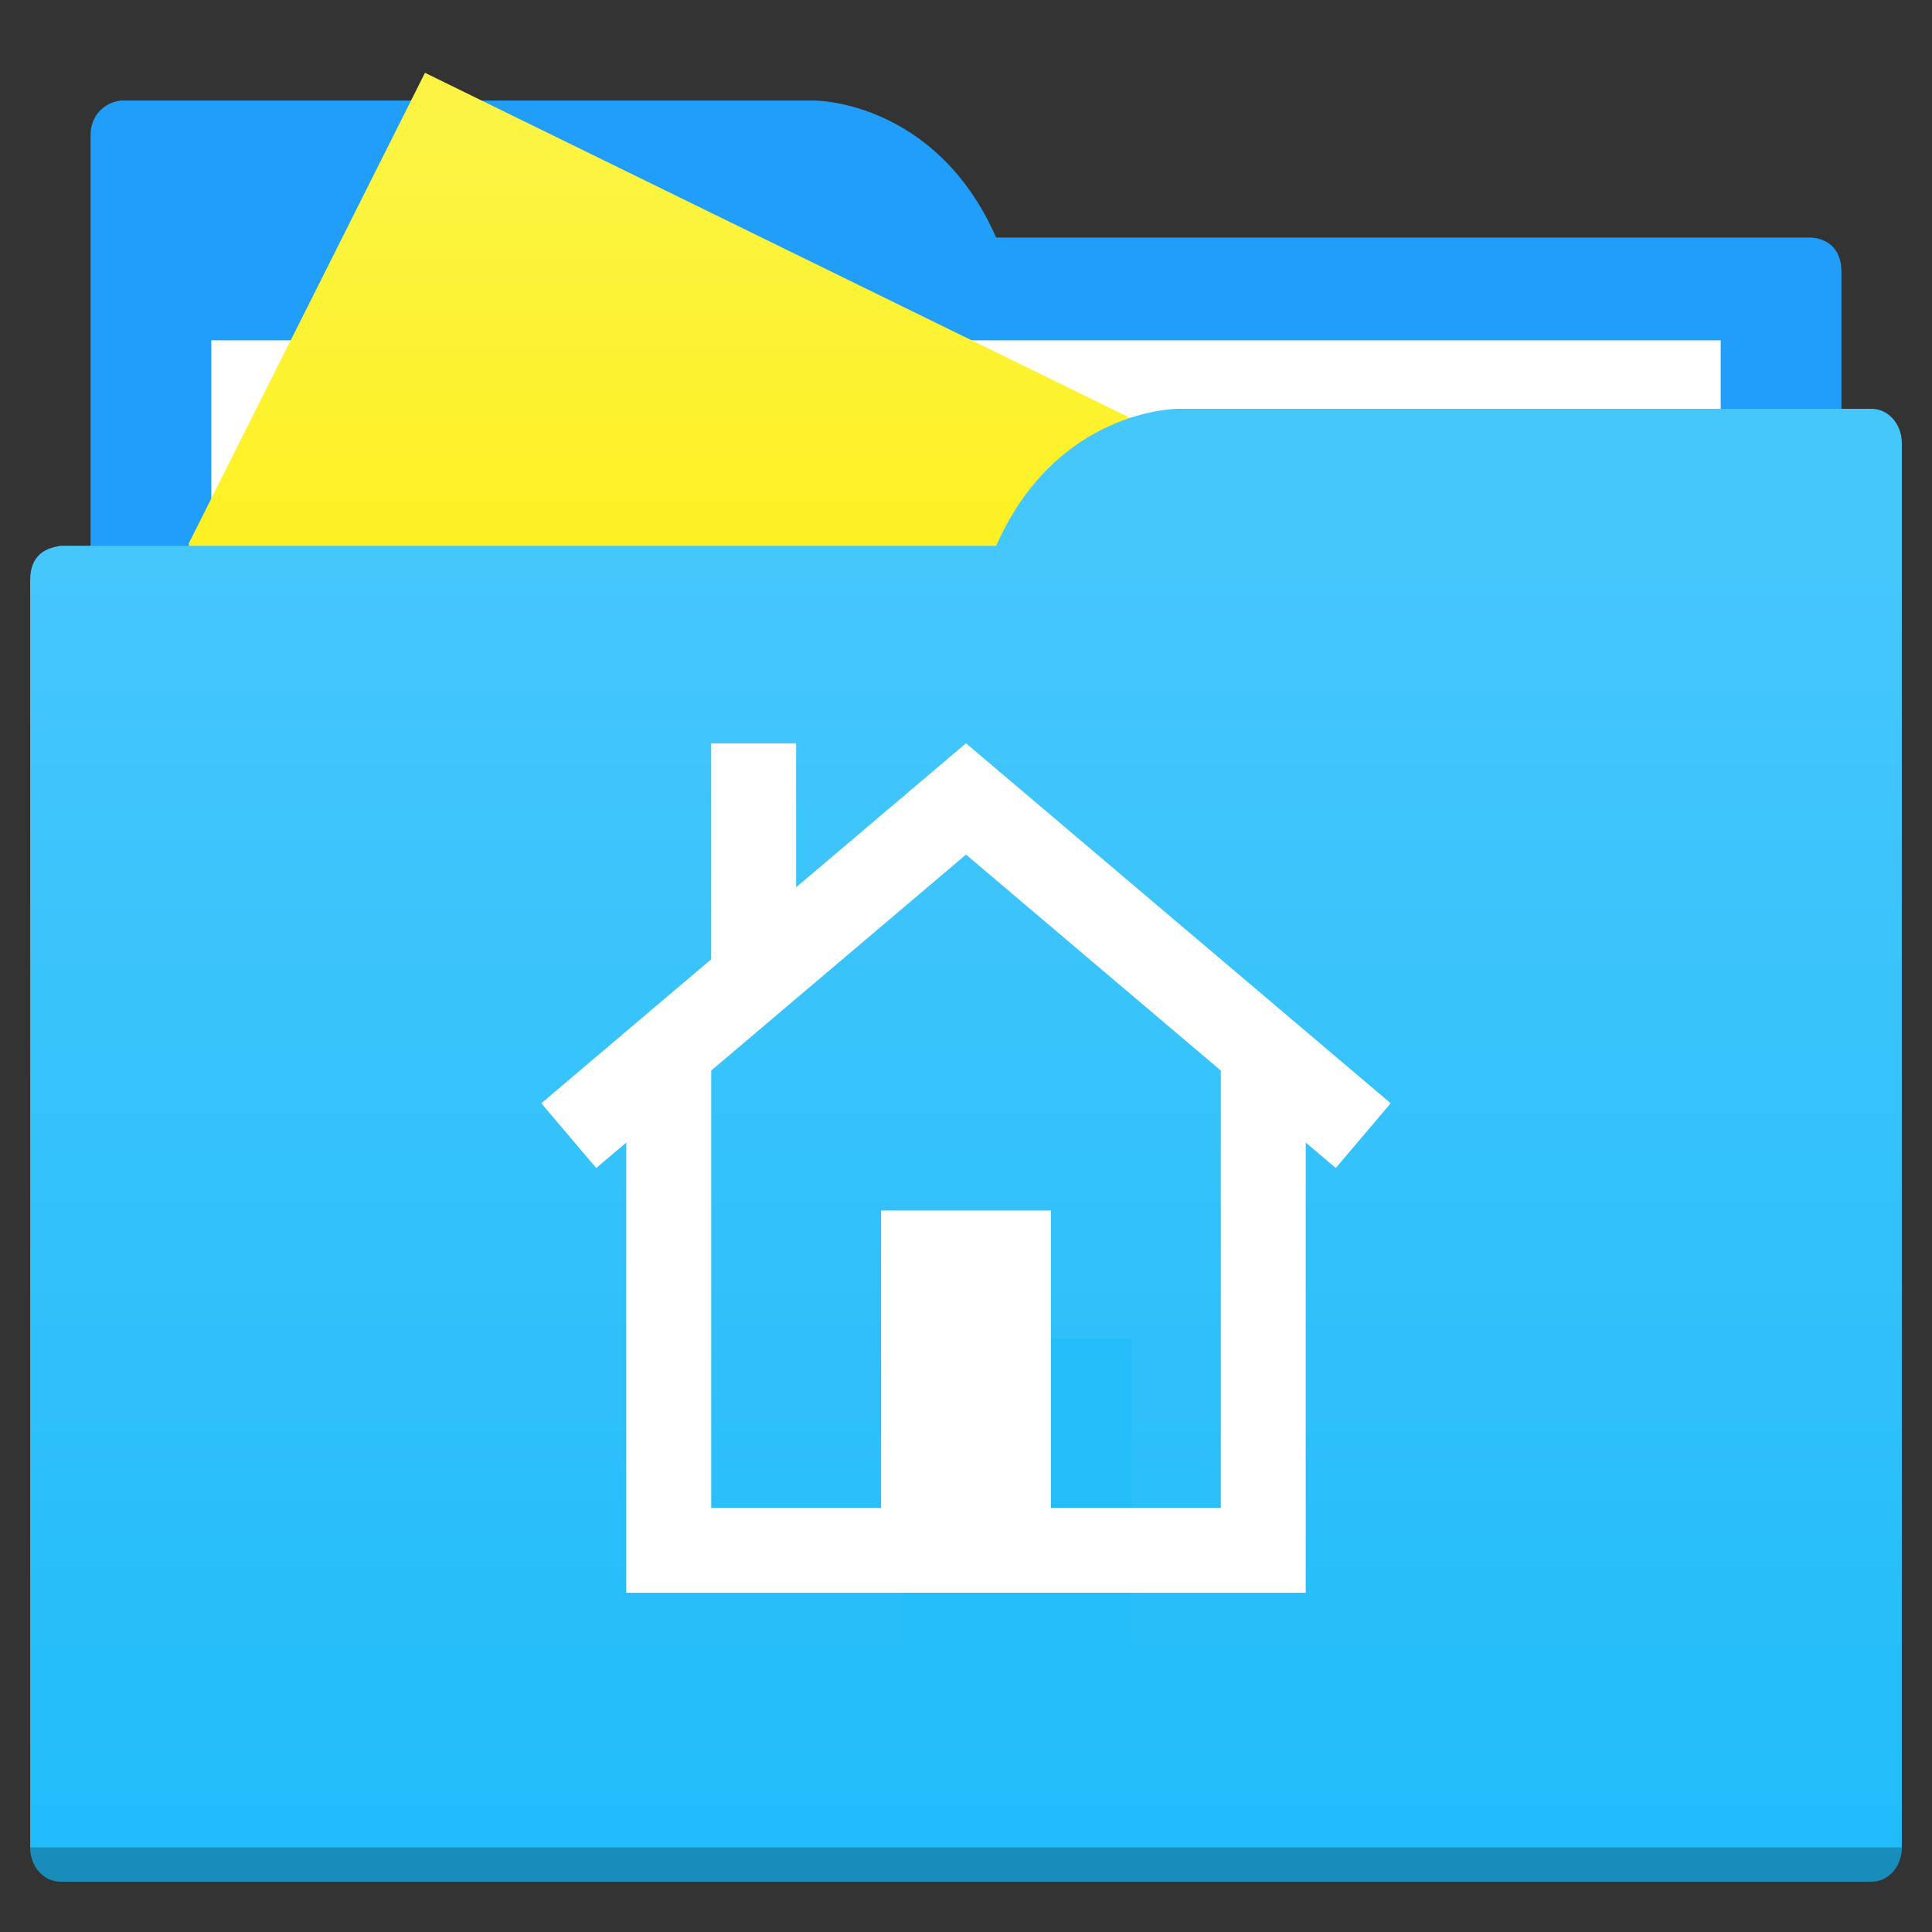 <?xml version="1.0" encoding="UTF-8" standalone="no"?>
<svg
   xmlns:dc="http://purl.org/dc/elements/1.1/"
   xmlns:cc="http://creativecommons.org/ns#"
   xmlns:rdf="http://www.w3.org/1999/02/22-rdf-syntax-ns#"
   xmlns:svg="http://www.w3.org/2000/svg"
   xmlns="http://www.w3.org/2000/svg"
   xmlns:xlink="http://www.w3.org/1999/xlink"
   width="64"
   height="64"
   id="svg5453"
   version="1.1"
   viewBox="0 0 64 64">
  <rect x="0" y="0" width="64" height="64" fill="#333333" stroke="none"/>
  <defs
     id="defs5455">
    <linearGradient
       id="linearGradient888">
      <stop
         style="stop-color:#20bcfa;stop-opacity:1;"
         offset="0"
         id="stop884" />
      <stop
         style="stop-color:#46c7fc;stop-opacity:1"
         offset="1"
         id="stop886" />
    </linearGradient>
    <linearGradient
       id="linearGradient864">
      <stop
         style="stop-color:#fdf124;stop-opacity:1"
         offset="0"
         id="stop860" />
      <stop
         style="stop-color:#fdf446;stop-opacity:0.996"
         offset="1"
         id="stop862" />
    </linearGradient>
    <linearGradient
       xlink:href="#linearGradient864"
       id="linearGradient866"
       x1="13.211"
       y1="18.742"
       x2="13.211"
       y2="9.458"
       gradientUnits="userSpaceOnUse" />
    <linearGradient
       gradientTransform="translate(-384.571,-483.798)"
       xlink:href="#linearGradient888"
       id="linearGradient890"
       x1="416.775"
       y1="545.775"
       x2="416.775"
       y2="501.516"
       gradientUnits="userSpaceOnUse" />
    <linearGradient
       gradientUnits="userSpaceOnUse"
       id="SVGID_1_"
       y2="44.99"
       x2="24.009"
       y1="15.99"
       x1="24.009"
       gradientTransform="matrix(1.158,0,0,1.158,-80.179,-0.673)">
      <stop
         offset="0"
         style="stop-color:#8ec5ff;stop-opacity:1"
         id="stop22" />
      <stop
         offset="0.97"
         style="stop-color:#70bcff;stop-opacity:1"
         id="stop24" />
      <stop
         offset="1"
         style="stop-color:#0f70e6;stop-opacity:1"
         id="stop26" />
    </linearGradient>
    <linearGradient
       xlink:href="#linearGradient888"
       id="linearGradient833"
       x1="32.01"
       y1="57.893"
       x2="31.962"
       y2="15.12"
       gradientUnits="userSpaceOnUse"
       gradientTransform="translate(-86.78,-9.763)" />
  </defs>
  <path
     id="folderTab-3"
     d="M 4,3.331 C 3.449,3.394 3,3.837 3,4.466 V 6.735 52.12 H 61 V 12.408 11.274 9.004 C 61,7.87 60,7.87 60,7.87 H 58 37 33 C 31,3.331 27,3.331 27,3.331 H 5 Z"
     style="fill:#209efa;fill-opacity:1;fill-rule:evenodd;stroke:none;stroke-width:1.065px;stroke-linecap:butt;stroke-linejoin:miter;stroke-opacity:1" />
  <path
     id="folderPaper-6"
     d="m 7,11.274 h 50 v 36.308 H 7 Z"
     style="color:#000000;text-decoration:none;text-decoration-line:none;text-decoration-style:solid;text-decoration-color:#000000;white-space:normal;clip-rule:nonzero;display:inline;overflow:visible;visibility:visible;opacity:1;isolation:auto;mix-blend-mode:normal;color-interpolation:sRGB;color-interpolation-filters:linearRGB;solid-color:#000000;solid-opacity:1;fill:#ffffff;fill-opacity:1;fill-rule:nonzero;stroke:none;stroke-width:1.065;stroke-linecap:butt;stroke-linejoin:miter;stroke-miterlimit:4;stroke-dasharray:none;stroke-dashoffset:0;stroke-opacity:1;color-rendering:auto;image-rendering:auto;shape-rendering:auto;text-rendering:auto;enable-background:accumulate" />
  <polygon
     transform="matrix(1.663,0,0,1.642,-5.398,-12.913)"
     style="fill:url(#linearGradient866);fill-opacity:1"
     id="polygon19"
     points="7.008,38.154 7.008,18.824 11.711,9.333 37.934,22.329 37.746,38.166 " />
  <path
     id="folderFront-2"
     d="m 39,13.543 c 0,0 -4,0 -6,4.538 H 29 4 2 c 0,0 -0.132,0.019 -0.289,0.067 -0.046,0.016 -0.092,0.026 -0.135,0.049 C 1.302,18.321 1,18.586 1,19.216 v 2.269 1.135 38.577 c 0,0.629 0.446,1.135 1,1.135 h 60 c 0.554,0 1,-0.506 1,-1.135 v -44.25 -2.269 c 0,-0.629 -0.446,-1.135 -1,-1.135 h -1 z"
     style="fill:url(#linearGradient890);fill-opacity:1;fill-rule:evenodd;stroke:none;stroke-width:1.065px;stroke-linecap:butt;stroke-linejoin:miter;stroke-opacity:1" />
  <path
     id="folderShadow-9"
     d="m 1,61.197 c 0,0.629 0.446,1.135 1,1.135 h 60 c 0.554,0 1,-0.506 1,-1.135 z"
     style="opacity:0.25;fill:#000000;fill-opacity:1;stroke:none;stroke-width:1.065" />
  <g
     id="g5"
     style="display:none;opacity:0.5"
     transform="matrix(1.158,0,0,1.158,-80.179,-0.673)">
    <polyline
       style="display:inline;opacity:0.4"
       points="48,-0.01 48,47.99 0,47.99 0,-0.01   "
       id="polyline7" />
  </g>
  <rect
     style="opacity:1;fill:#24bdfa;fill-opacity:1;stroke:none;stroke-width:1.494;stroke-miterlimit:4;stroke-dasharray:none;stroke-opacity:1"
     id="rect909"
     width="7.593"
     height="10.319"
     x="29.887"
     y="44.328" />
  <path
     id="path938"
     d="M 32.003,24.625 46.068,36.547 44.249,38.692 32,28.309 19.751,38.692 17.932,36.547 23.559,31.777 v -7.152 h 2.814 v 4.767 l 5.624,-4.767 h 0.003 0.003 z m 11.251,9.847 v 15.475 2.814 H 34.814 29.186 20.746 V 49.947 34.472 h 2.814 v 15.475 h 5.627 v -9.847 h 5.627 v 9.847 h 5.627 V 34.472 Z"
     style="color:#000000;text-decoration:none;text-decoration-line:none;text-decoration-style:solid;text-decoration-color:#000000;white-space:normal;clip-rule:nonzero;display:inline;overflow:visible;visibility:visible;opacity:1;isolation:auto;mix-blend-mode:normal;color-interpolation:sRGB;color-interpolation-filters:linearRGB;solid-color:#000000;solid-opacity:1;fill:#ffffff;fill-opacity:1;fill-rule:nonzero;stroke:none;stroke-width:1.407;stroke-linecap:butt;stroke-linejoin:miter;stroke-miterlimit:4;stroke-dasharray:none;stroke-dashoffset:0;stroke-opacity:1;color-rendering:auto;image-rendering:auto;shape-rendering:auto;text-rendering:auto;enable-background:accumulate" />
</svg>
